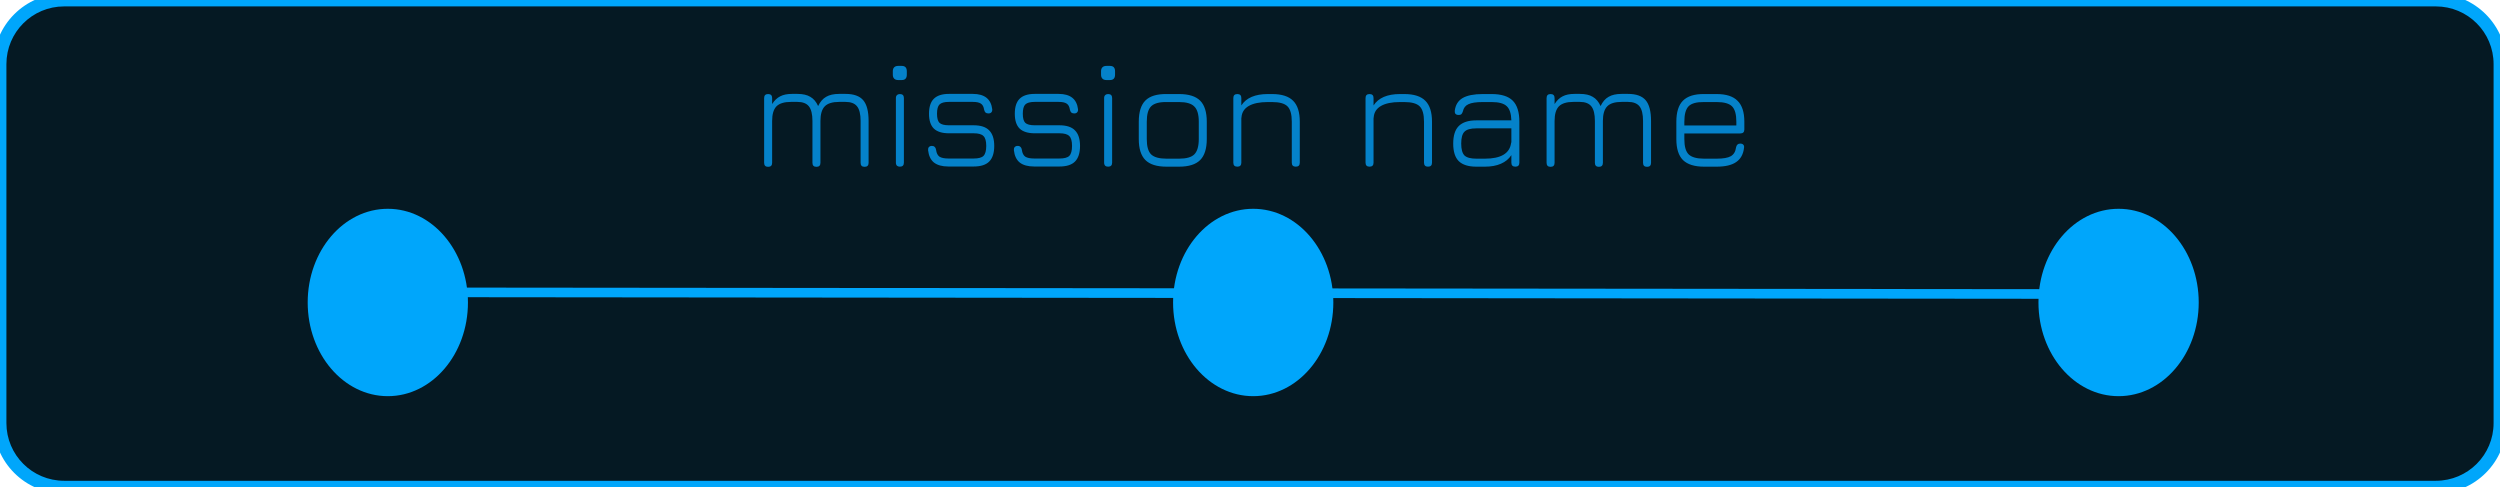 <svg width="390" height="76" viewBox="0 0 390 76" fill="none" xmlns="http://www.w3.org/2000/svg">
<path d="M0 10C0 4.477 4.477 0 10 0H380C385.523 0 390 4.477 390 10V66C390 71.523 385.523 76 380 76H10C4.477 76 0 71.523 0 66V10Z" fill="#051923"/>
<ellipse cx="60.5" cy="47.187" rx="12.5" ry="14.615" fill="#00A6FB"/>
<ellipse cx="195.5" cy="47.187" rx="12.5" ry="14.615" fill="#00A6FB"/>
<ellipse cx="330.5" cy="47.187" rx="12.5" ry="14.615" fill="#00A6FB"/>
<line y1="-0.75" x2="271" y2="-0.75" transform="matrix(1 0.001 -0.001 1 60 46.352)" stroke="#00A6FB" stroke-width="1.5"/>
<path d="M131.901 14.648C133.181 14.648 134.101 14.976 134.661 15.632C135.221 16.288 135.501 17.368 135.501 18.872V25.4C135.501 25.816 135.293 26.024 134.877 26.024C134.461 26.024 134.253 25.816 134.253 25.4V18.872C134.253 17.816 134.069 17.056 133.701 16.592C133.333 16.128 132.733 15.896 131.901 15.896H130.917C129.861 15.896 129.109 16.128 128.661 16.592C128.213 17.056 127.989 17.816 127.989 18.872V25.4C127.989 25.816 127.781 26.024 127.365 26.024C126.949 26.024 126.741 25.816 126.741 25.4V18.872C126.741 17.816 126.557 17.056 126.189 16.592C125.821 16.128 125.221 15.896 124.389 15.896H123.381C122.341 15.896 121.589 16.128 121.125 16.592C120.677 17.056 120.453 17.816 120.453 18.872V25.4C120.453 25.816 120.245 26.024 119.829 26.024C119.413 26.024 119.205 25.816 119.205 25.4V15.296C119.205 14.88 119.413 14.672 119.829 14.672C120.245 14.672 120.453 14.88 120.453 15.296V16.232C120.805 15.672 121.221 15.272 121.701 15.032C122.181 14.776 122.797 14.648 123.549 14.648H124.389C125.237 14.648 125.909 14.8 126.405 15.104C126.917 15.392 127.325 15.872 127.629 16.544C127.949 15.872 128.365 15.392 128.877 15.104C129.389 14.8 130.069 14.648 130.917 14.648H131.901ZM140.383 26C140.191 26 140.039 25.952 139.927 25.856C139.815 25.744 139.759 25.584 139.759 25.376V15.296C139.759 15.088 139.815 14.936 139.927 14.84C140.039 14.728 140.191 14.672 140.383 14.672C140.799 14.672 141.007 14.88 141.007 15.296V25.376C141.007 25.792 140.799 26 140.383 26ZM140.119 12.488C139.847 12.488 139.639 12.416 139.495 12.272C139.351 12.128 139.279 11.92 139.279 11.648V11.12C139.279 10.848 139.351 10.64 139.495 10.496C139.639 10.352 139.847 10.28 140.119 10.28H140.671C141.199 10.28 141.463 10.56 141.463 11.12V11.648C141.463 12.208 141.199 12.488 140.671 12.488H140.119ZM147.95 25.976C146.974 25.976 146.222 25.768 145.694 25.352C145.182 24.936 144.878 24.296 144.782 23.432C144.766 23.224 144.806 23.064 144.902 22.952C145.014 22.824 145.174 22.76 145.382 22.76C145.574 22.76 145.718 22.816 145.814 22.928C145.926 23.024 145.998 23.176 146.03 23.384C146.094 23.88 146.27 24.232 146.558 24.44C146.862 24.632 147.326 24.728 147.95 24.728H151.886C152.638 24.728 153.15 24.592 153.422 24.32C153.71 24.032 153.854 23.512 153.854 22.76C153.854 22.008 153.71 21.496 153.422 21.224C153.15 20.936 152.638 20.792 151.886 20.792H148.022C146.966 20.792 146.182 20.544 145.67 20.048C145.174 19.552 144.926 18.784 144.926 17.744C144.926 16.688 145.174 15.912 145.67 15.416C146.182 14.904 146.966 14.648 148.022 14.648H151.766C153.59 14.648 154.598 15.448 154.79 17.048C154.806 17.256 154.758 17.416 154.646 17.528C154.55 17.64 154.398 17.696 154.19 17.696C153.998 17.696 153.846 17.648 153.734 17.552C153.638 17.456 153.566 17.304 153.518 17.096C153.454 16.648 153.286 16.336 153.014 16.16C152.758 15.984 152.342 15.896 151.766 15.896H148.022C147.318 15.896 146.83 16.032 146.558 16.304C146.302 16.56 146.174 17.04 146.174 17.744C146.174 18.432 146.302 18.904 146.558 19.16C146.83 19.416 147.318 19.544 148.022 19.544H151.886C152.99 19.544 153.798 19.808 154.31 20.336C154.838 20.864 155.102 21.672 155.102 22.76C155.102 23.864 154.838 24.68 154.31 25.208C153.798 25.72 152.99 25.976 151.886 25.976H147.95ZM161.333 25.976C160.357 25.976 159.605 25.768 159.077 25.352C158.565 24.936 158.261 24.296 158.165 23.432C158.149 23.224 158.189 23.064 158.285 22.952C158.397 22.824 158.557 22.76 158.765 22.76C158.957 22.76 159.101 22.816 159.197 22.928C159.309 23.024 159.381 23.176 159.413 23.384C159.477 23.88 159.653 24.232 159.941 24.44C160.245 24.632 160.709 24.728 161.333 24.728H165.269C166.021 24.728 166.533 24.592 166.805 24.32C167.093 24.032 167.237 23.512 167.237 22.76C167.237 22.008 167.093 21.496 166.805 21.224C166.533 20.936 166.021 20.792 165.269 20.792H161.405C160.349 20.792 159.565 20.544 159.053 20.048C158.557 19.552 158.309 18.784 158.309 17.744C158.309 16.688 158.557 15.912 159.053 15.416C159.565 14.904 160.349 14.648 161.405 14.648H165.149C166.973 14.648 167.981 15.448 168.173 17.048C168.189 17.256 168.141 17.416 168.029 17.528C167.933 17.64 167.781 17.696 167.573 17.696C167.381 17.696 167.229 17.648 167.117 17.552C167.021 17.456 166.949 17.304 166.901 17.096C166.837 16.648 166.669 16.336 166.397 16.16C166.141 15.984 165.725 15.896 165.149 15.896H161.405C160.701 15.896 160.213 16.032 159.941 16.304C159.685 16.56 159.557 17.04 159.557 17.744C159.557 18.432 159.685 18.904 159.941 19.16C160.213 19.416 160.701 19.544 161.405 19.544H165.269C166.373 19.544 167.181 19.808 167.693 20.336C168.221 20.864 168.485 21.672 168.485 22.76C168.485 23.864 168.221 24.68 167.693 25.208C167.181 25.72 166.373 25.976 165.269 25.976H161.333ZM172.868 26C172.676 26 172.524 25.952 172.412 25.856C172.3 25.744 172.244 25.584 172.244 25.376V15.296C172.244 15.088 172.3 14.936 172.412 14.84C172.524 14.728 172.676 14.672 172.868 14.672C173.284 14.672 173.492 14.88 173.492 15.296V25.376C173.492 25.792 173.284 26 172.868 26ZM172.604 12.488C172.332 12.488 172.124 12.416 171.98 12.272C171.836 12.128 171.764 11.92 171.764 11.648V11.12C171.764 10.848 171.836 10.64 171.98 10.496C172.124 10.352 172.332 10.28 172.604 10.28H173.156C173.684 10.28 173.948 10.56 173.948 11.12V11.648C173.948 12.208 173.684 12.488 173.156 12.488H172.604ZM181.97 26C180.466 26 179.37 25.656 178.682 24.968C177.994 24.28 177.65 23.192 177.65 21.704V18.992C177.65 17.472 177.994 16.368 178.682 15.68C179.37 14.992 180.466 14.656 181.97 14.672H183.938C185.442 14.672 186.538 15.016 187.226 15.704C187.914 16.392 188.258 17.488 188.258 18.992V21.68C188.258 23.184 187.914 24.28 187.226 24.968C186.538 25.656 185.442 26 183.938 26H181.97ZM183.938 24.752C185.074 24.752 185.866 24.528 186.314 24.08C186.778 23.616 187.01 22.816 187.01 21.68V18.992C187.01 17.856 186.778 17.064 186.314 16.616C185.866 16.152 185.074 15.92 183.938 15.92H181.97C180.834 15.904 180.034 16.128 179.57 16.592C179.122 17.04 178.898 17.84 178.898 18.992V21.704C178.898 22.84 179.122 23.632 179.57 24.08C180.034 24.528 180.834 24.752 181.97 24.752H183.938ZM198.448 14.672C199.952 14.672 201.048 15.024 201.736 15.728C202.424 16.416 202.768 17.504 202.768 18.992V25.376C202.768 25.792 202.56 26 202.144 26C201.728 26 201.52 25.792 201.52 25.376V18.992C201.52 17.84 201.296 17.04 200.848 16.592C200.4 16.144 199.6 15.92 198.448 15.92H197.776C196.512 15.92 195.528 16.12 194.824 16.52C194.12 16.92 193.736 17.512 193.672 18.296C193.672 18.376 193.664 18.432 193.648 18.464V25.376C193.648 25.792 193.44 26 193.024 26C192.608 26 192.4 25.792 192.4 25.376V15.296C192.4 14.88 192.608 14.672 193.024 14.672C193.44 14.672 193.648 14.88 193.648 15.296V16.448C194.416 15.264 195.792 14.672 197.776 14.672H198.448ZM219.073 14.672C220.577 14.672 221.673 15.024 222.361 15.728C223.049 16.416 223.393 17.504 223.393 18.992V25.376C223.393 25.792 223.185 26 222.769 26C222.353 26 222.145 25.792 222.145 25.376V18.992C222.145 17.84 221.921 17.04 221.473 16.592C221.025 16.144 220.225 15.92 219.073 15.92H218.401C217.137 15.92 216.153 16.12 215.449 16.52C214.745 16.92 214.361 17.512 214.297 18.296C214.297 18.376 214.289 18.432 214.273 18.464V25.376C214.273 25.792 214.065 26 213.649 26C213.233 26 213.025 25.792 213.025 25.376V15.296C213.025 14.88 213.233 14.672 213.649 14.672C214.065 14.672 214.273 14.88 214.273 15.296V16.448C215.041 15.264 216.417 14.672 218.401 14.672H219.073ZM232.701 14.672C234.205 14.672 235.301 15.016 235.989 15.704C236.677 16.392 237.021 17.488 237.021 18.992V25.376C237.021 25.792 236.813 26 236.397 26C235.981 26 235.773 25.792 235.773 25.376V24.2C235.389 24.792 234.845 25.24 234.141 25.544C233.453 25.848 232.621 26 231.645 26H230.301C229.069 26 228.157 25.712 227.565 25.136C226.989 24.56 226.701 23.648 226.701 22.4C226.701 21.152 226.989 20.24 227.565 19.664C228.157 19.072 229.069 18.776 230.301 18.776H235.773C235.741 17.72 235.501 16.984 235.053 16.568C234.605 16.136 233.821 15.92 232.701 15.92H231.309C230.285 15.92 229.541 16.032 229.077 16.256C228.613 16.464 228.325 16.832 228.213 17.36C228.149 17.568 228.069 17.72 227.973 17.816C227.877 17.896 227.741 17.936 227.565 17.936C227.341 17.936 227.173 17.88 227.061 17.768C226.965 17.656 226.925 17.496 226.941 17.288C227.053 16.376 227.461 15.712 228.165 15.296C228.885 14.88 229.933 14.672 231.309 14.672H232.701ZM235.773 22.16V20.024H230.301C229.405 20.024 228.789 20.2 228.453 20.552C228.117 20.888 227.949 21.504 227.949 22.4C227.949 23.28 228.117 23.896 228.453 24.248C228.805 24.584 229.421 24.752 230.301 24.752H231.645C234.125 24.752 235.485 23.952 235.725 22.352L235.773 22.16ZM253.963 14.648C255.243 14.648 256.163 14.976 256.723 15.632C257.283 16.288 257.563 17.368 257.563 18.872V25.4C257.563 25.816 257.355 26.024 256.939 26.024C256.523 26.024 256.315 25.816 256.315 25.4V18.872C256.315 17.816 256.131 17.056 255.763 16.592C255.395 16.128 254.795 15.896 253.963 15.896H252.979C251.923 15.896 251.171 16.128 250.723 16.592C250.275 17.056 250.051 17.816 250.051 18.872V25.4C250.051 25.816 249.843 26.024 249.427 26.024C249.011 26.024 248.803 25.816 248.803 25.4V18.872C248.803 17.816 248.619 17.056 248.251 16.592C247.883 16.128 247.283 15.896 246.451 15.896H245.443C244.403 15.896 243.651 16.128 243.187 16.592C242.739 17.056 242.515 17.816 242.515 18.872V25.4C242.515 25.816 242.307 26.024 241.891 26.024C241.475 26.024 241.267 25.816 241.267 25.4V15.296C241.267 14.88 241.475 14.672 241.891 14.672C242.307 14.672 242.515 14.88 242.515 15.296V16.232C242.867 15.672 243.283 15.272 243.763 15.032C244.243 14.776 244.859 14.648 245.611 14.648H246.451C247.299 14.648 247.971 14.8 248.467 15.104C248.979 15.392 249.387 15.872 249.691 16.544C250.011 15.872 250.427 15.392 250.939 15.104C251.451 14.8 252.131 14.648 252.979 14.648H253.963ZM262.758 20.816V21.704C262.758 22.84 262.982 23.632 263.43 24.08C263.894 24.528 264.694 24.752 265.83 24.752H267.798C268.822 24.752 269.558 24.624 270.006 24.368C270.47 24.096 270.742 23.64 270.822 23C270.902 22.6 271.118 22.4 271.47 22.4C271.694 22.4 271.854 22.456 271.95 22.568C272.062 22.68 272.102 22.84 272.07 23.048C271.958 24.056 271.55 24.8 270.846 25.28C270.158 25.76 269.142 26 267.798 26H265.83C264.342 26 263.246 25.656 262.542 24.968C261.854 24.28 261.51 23.192 261.51 21.704V18.992C261.51 17.488 261.854 16.392 262.542 15.704C263.246 15 264.342 14.656 265.83 14.672H267.798C269.286 14.672 270.374 15.024 271.062 15.728C271.766 16.416 272.118 17.504 272.118 18.992V20.192C272.118 20.608 271.91 20.816 271.494 20.816H262.758ZM262.758 19.568H270.87V18.992C270.87 17.84 270.646 17.04 270.198 16.592C269.75 16.144 268.95 15.92 267.798 15.92H265.83C264.678 15.904 263.878 16.12 263.43 16.568C262.982 17.016 262.758 17.824 262.758 18.992V19.568Z" fill="#0582CA"/>
<path d="M10 1H380V-1H10V1ZM389 10V66H391V10H389ZM380 75H10V77H380V75ZM1 66V10H-1V66H1ZM10 75C5.029 75 1 70.971 1 66H-1C-1 72.075 3.925 77 10 77V75ZM389 66C389 70.971 384.971 75 380 75V77C386.075 77 391 72.075 391 66H389ZM380 1C384.971 1 389 5.029 389 10H391C391 3.925 386.075 -1 380 -1V1ZM10 -1C3.925 -1 -1 3.925 -1 10H1C1 5.029 5.029 1 10 1V-1Z" fill="#00A6FB"/>
</svg>

